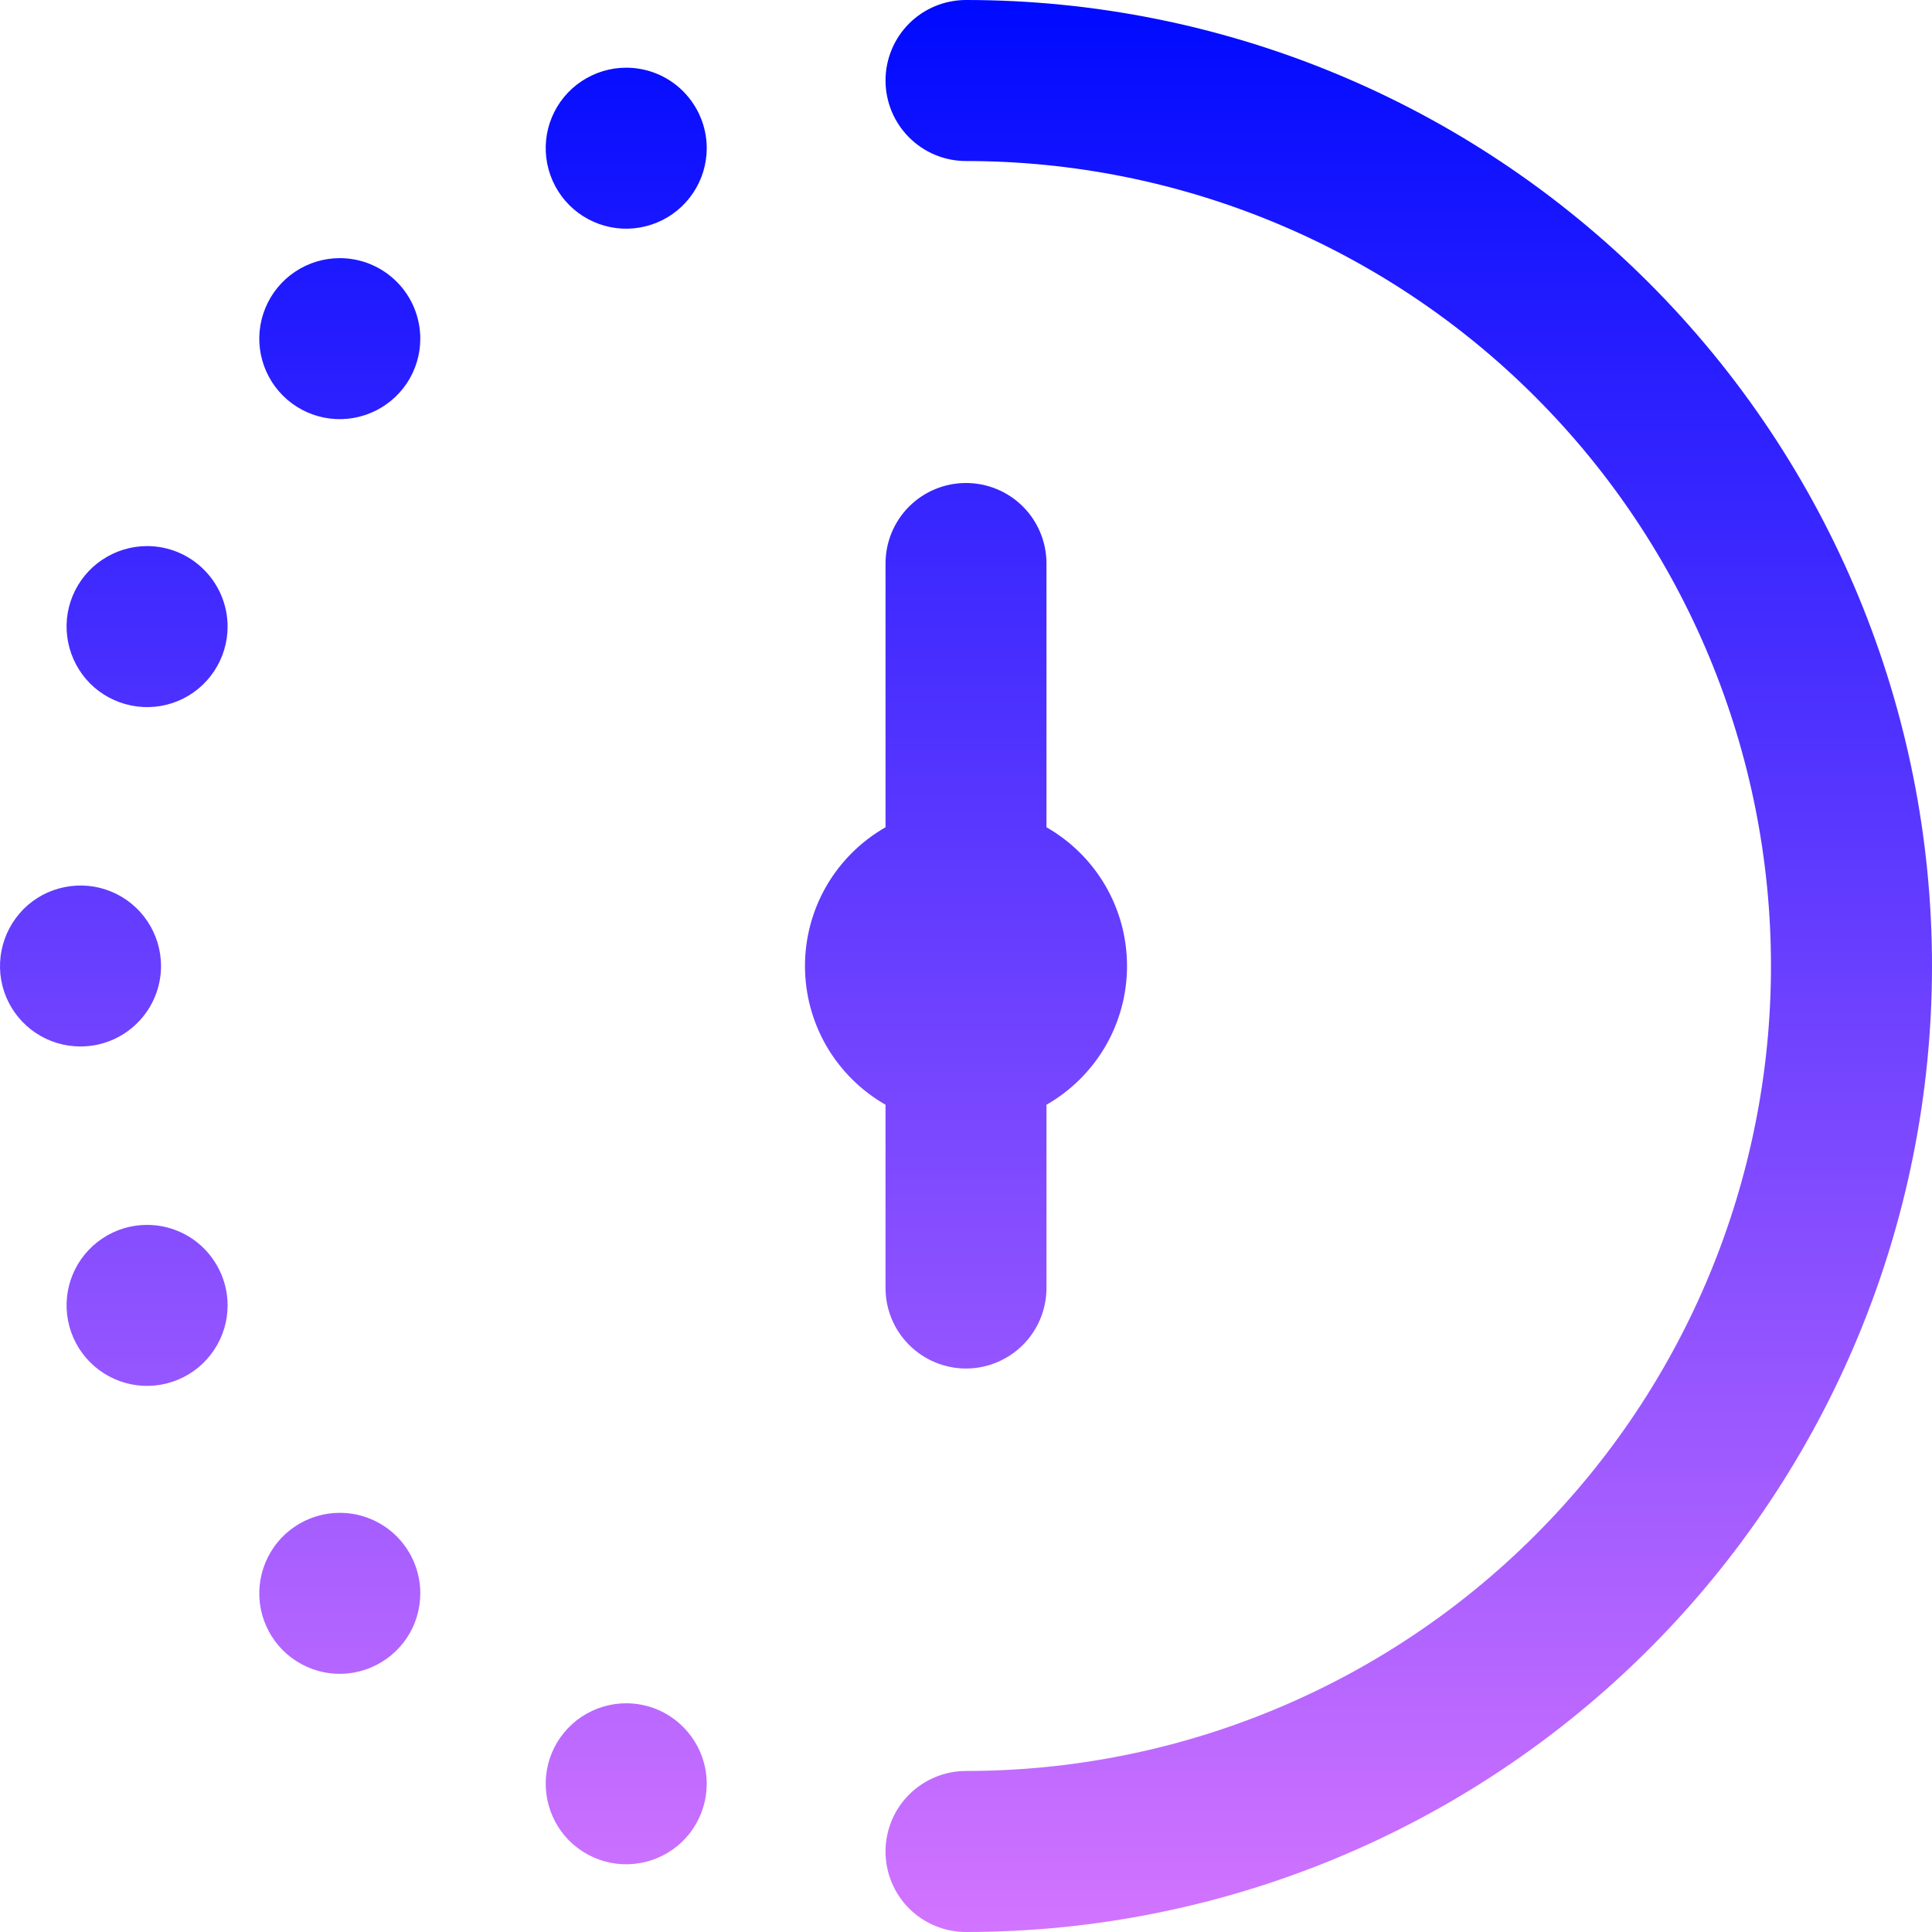<svg width="26" height="26" viewBox="0 0 26 26" fill="none" xmlns="http://www.w3.org/2000/svg">
<g clip-path="url(#clip0_530_250536)">
<path d="M11.917 14.867C11.588 14.679 11.314 14.407 11.123 14.079C10.933 13.751 10.833 13.379 10.833 13C10.833 12.621 10.933 12.249 11.123 11.921C11.314 11.593 11.588 11.321 11.917 11.133V7.583C11.917 7.296 12.031 7.02 12.234 6.817C12.437 6.614 12.713 6.5 13 6.5C13.287 6.5 13.563 6.614 13.766 6.817C13.969 7.02 14.083 7.296 14.083 7.583V11.133C14.412 11.321 14.686 11.593 14.877 11.921C15.067 12.249 15.167 12.621 15.167 13C15.167 13.379 15.067 13.751 14.877 14.079C14.686 14.407 14.412 14.679 14.083 14.867V17.333C14.083 17.621 13.969 17.896 13.766 18.099C13.563 18.302 13.287 18.417 13 18.417C12.713 18.417 12.437 18.302 12.234 18.099C12.031 17.896 11.917 17.621 11.917 17.333V14.867ZM13 0C12.713 0 12.437 0.114 12.234 0.317C12.031 0.52 11.917 0.796 11.917 1.083C11.917 1.371 12.031 1.646 12.234 1.849C12.437 2.053 12.713 2.167 13 2.167C15.873 2.167 18.629 3.308 20.66 5.34C22.692 7.371 23.833 10.127 23.833 13C23.833 15.873 22.692 18.629 20.66 20.66C18.629 22.692 15.873 23.833 13 23.833C12.713 23.833 12.437 23.948 12.234 24.151C12.031 24.354 11.917 24.629 11.917 24.917C11.917 25.204 12.031 25.48 12.234 25.683C12.437 25.886 12.713 26 13 26C16.448 26 19.754 24.63 22.192 22.192C24.63 19.754 26 16.448 26 13C26 9.552 24.63 6.246 22.192 3.808C19.754 1.37 16.448 0 13 0ZM1.979 7.349C1.765 7.349 1.556 7.413 1.377 7.532C1.199 7.651 1.06 7.82 0.978 8.018C0.896 8.216 0.875 8.434 0.917 8.644C0.959 8.854 1.062 9.047 1.213 9.199C1.365 9.35 1.558 9.453 1.768 9.495C1.978 9.537 2.196 9.516 2.394 9.434C2.592 9.352 2.761 9.213 2.88 9.035C2.999 8.856 3.063 8.647 3.063 8.433C3.063 8.145 2.948 7.87 2.745 7.667C2.542 7.463 2.267 7.349 1.979 7.349ZM2.167 13C2.167 12.786 2.103 12.576 1.984 12.398C1.865 12.22 1.696 12.081 1.498 11.999C1.3 11.917 1.082 11.896 0.872 11.938C0.662 11.979 0.469 12.082 0.317 12.234C0.166 12.386 0.063 12.579 0.021 12.789C-0.021 12.999 0 13.217 0.082 13.415C0.164 13.613 0.303 13.782 0.481 13.901C0.66 14.02 0.869 14.083 1.083 14.083C1.371 14.083 1.646 13.969 1.849 13.766C2.053 13.563 2.167 13.287 2.167 13ZM4.573 3.474C4.358 3.474 4.149 3.538 3.971 3.657C3.793 3.776 3.654 3.945 3.572 4.143C3.49 4.341 3.468 4.559 3.51 4.769C3.552 4.979 3.655 5.172 3.807 5.324C3.958 5.475 4.151 5.578 4.361 5.62C4.572 5.662 4.789 5.64 4.987 5.558C5.185 5.476 5.354 5.338 5.474 5.159C5.593 4.981 5.656 4.772 5.656 4.558C5.656 4.27 5.542 3.995 5.339 3.792C5.136 3.588 4.86 3.474 4.573 3.474ZM8.427 0.911C8.213 0.911 8.004 0.975 7.825 1.094C7.647 1.213 7.508 1.382 7.426 1.58C7.344 1.778 7.323 1.996 7.365 2.206C7.407 2.416 7.51 2.609 7.661 2.76C7.813 2.912 8.006 3.015 8.216 3.057C8.426 3.099 8.644 3.077 8.842 2.995C9.04 2.913 9.209 2.774 9.328 2.596C9.447 2.418 9.511 2.209 9.511 1.994C9.511 1.707 9.396 1.432 9.193 1.228C8.99 1.025 8.715 0.911 8.427 0.911ZM1.979 16.484C1.765 16.484 1.556 16.547 1.377 16.667C1.199 16.786 1.06 16.955 0.978 17.153C0.896 17.351 0.875 17.569 0.917 17.779C0.959 17.989 1.062 18.182 1.213 18.333C1.365 18.485 1.558 18.588 1.768 18.63C1.978 18.672 2.196 18.65 2.394 18.568C2.592 18.486 2.761 18.347 2.88 18.169C2.999 17.991 3.063 17.782 3.063 17.567C3.063 17.28 2.948 17.005 2.745 16.801C2.542 16.598 2.267 16.484 1.979 16.484ZM4.573 20.359C4.358 20.359 4.149 20.423 3.971 20.542C3.793 20.661 3.654 20.83 3.572 21.028C3.49 21.226 3.468 21.444 3.51 21.654C3.552 21.864 3.655 22.057 3.807 22.209C3.958 22.36 4.151 22.463 4.361 22.505C4.572 22.547 4.789 22.525 4.987 22.443C5.185 22.361 5.354 22.222 5.474 22.044C5.593 21.866 5.656 21.657 5.656 21.442C5.656 21.155 5.542 20.88 5.339 20.676C5.136 20.473 4.86 20.359 4.573 20.359ZM8.427 22.922C8.213 22.922 8.004 22.986 7.825 23.105C7.647 23.224 7.508 23.393 7.426 23.591C7.344 23.789 7.323 24.007 7.365 24.217C7.407 24.427 7.51 24.62 7.661 24.772C7.813 24.923 8.006 25.026 8.216 25.068C8.426 25.11 8.644 25.088 8.842 25.006C9.04 24.924 9.209 24.786 9.328 24.608C9.447 24.429 9.511 24.22 9.511 24.006C9.511 23.718 9.396 23.443 9.193 23.24C8.99 23.036 8.715 22.922 8.427 22.922Z" fill="url(#paint0_linear_530_250536)"/>
</g>
<defs>
<linearGradient id="paint0_linear_530_250536" x1="13" y1="0" x2="13" y2="26" gradientUnits="userSpaceOnUse">
<stop stop-color="#000AFF"/>
<stop offset="1" stop-color="#D274FF"/>
</linearGradient>
<clipPath id="clip0_530_250536">
<rect width="26" height="26" fill="white"/>
</clipPath>
</defs>
</svg>
